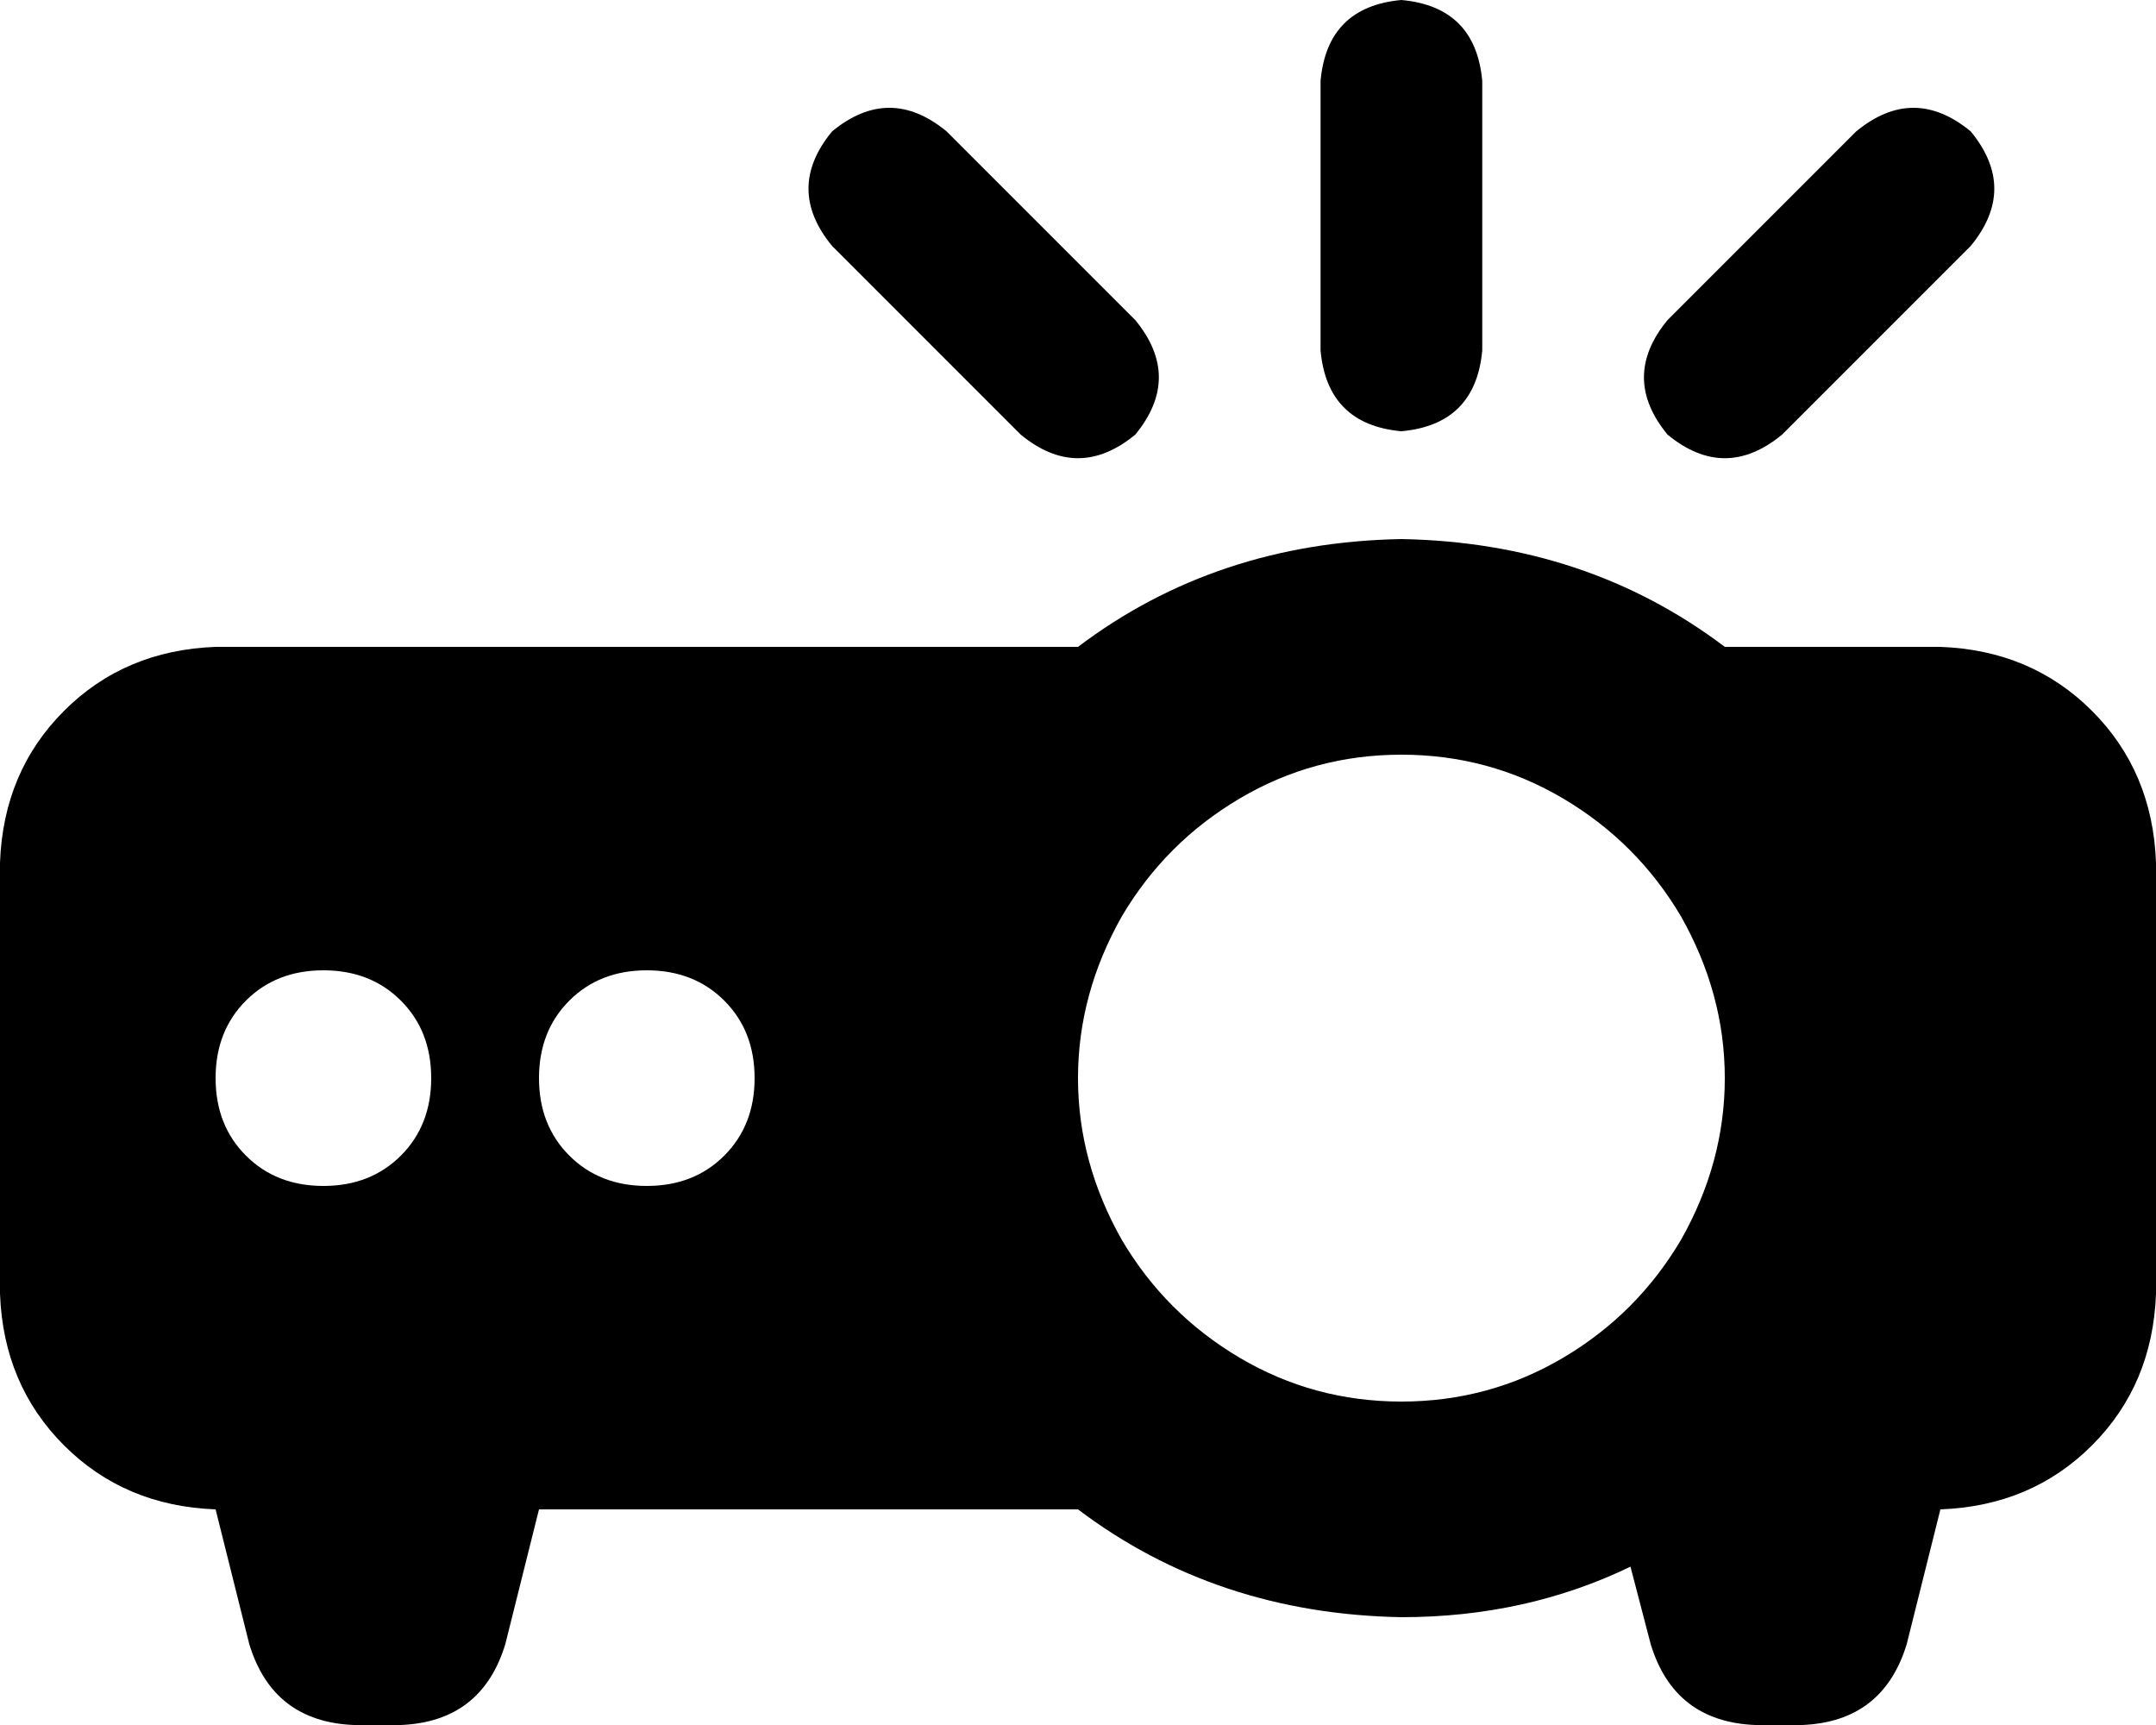 <svg xmlns="http://www.w3.org/2000/svg" viewBox="0 0 640 512">
  <path d="M 440 24 Q 438 2 416 0 Q 394 2 392 24 L 392 104 L 392 104 Q 394 126 416 128 Q 438 126 440 104 L 440 24 L 440 24 Z M 281 39 Q 264 25 247 39 Q 233 56 247 73 L 303 129 L 303 129 Q 320 143 337 129 Q 351 112 337 95 L 281 39 L 281 39 Z M 585 73 Q 599 56 585 39 Q 568 25 551 39 L 495 95 L 495 95 Q 481 112 495 129 Q 512 143 529 129 L 585 73 L 585 73 Z M 576 192 L 512 192 L 576 192 L 512 192 Q 471 161 416 160 Q 361 161 320 192 L 64 192 L 64 192 Q 37 193 19 211 Q 1 229 0 256 L 0 384 L 0 384 Q 1 411 19 429 Q 37 447 64 448 L 74 488 L 74 488 Q 81 511 105 512 L 119 512 L 119 512 Q 143 511 150 488 L 160 448 L 160 448 L 320 448 L 320 448 Q 361 479 416 480 Q 453 480 484 465 L 490 488 L 490 488 Q 497 511 521 512 L 535 512 L 535 512 Q 559 511 566 488 L 576 448 L 576 448 Q 603 447 621 429 Q 639 411 640 384 L 640 256 L 640 256 Q 639 229 621 211 Q 603 193 576 192 L 576 192 Z M 416 224 Q 442 224 464 237 L 464 237 L 464 237 Q 486 250 499 272 Q 512 295 512 320 Q 512 345 499 368 Q 486 390 464 403 Q 442 416 416 416 Q 390 416 368 403 Q 346 390 333 368 Q 320 345 320 320 Q 320 295 333 272 Q 346 250 368 237 Q 390 224 416 224 L 416 224 Z M 64 320 Q 64 306 73 297 L 73 297 L 73 297 Q 82 288 96 288 Q 110 288 119 297 Q 128 306 128 320 Q 128 334 119 343 Q 110 352 96 352 Q 82 352 73 343 Q 64 334 64 320 L 64 320 Z M 192 288 Q 206 288 215 297 L 215 297 L 215 297 Q 224 306 224 320 Q 224 334 215 343 Q 206 352 192 352 Q 178 352 169 343 Q 160 334 160 320 Q 160 306 169 297 Q 178 288 192 288 L 192 288 Z" />
</svg>
